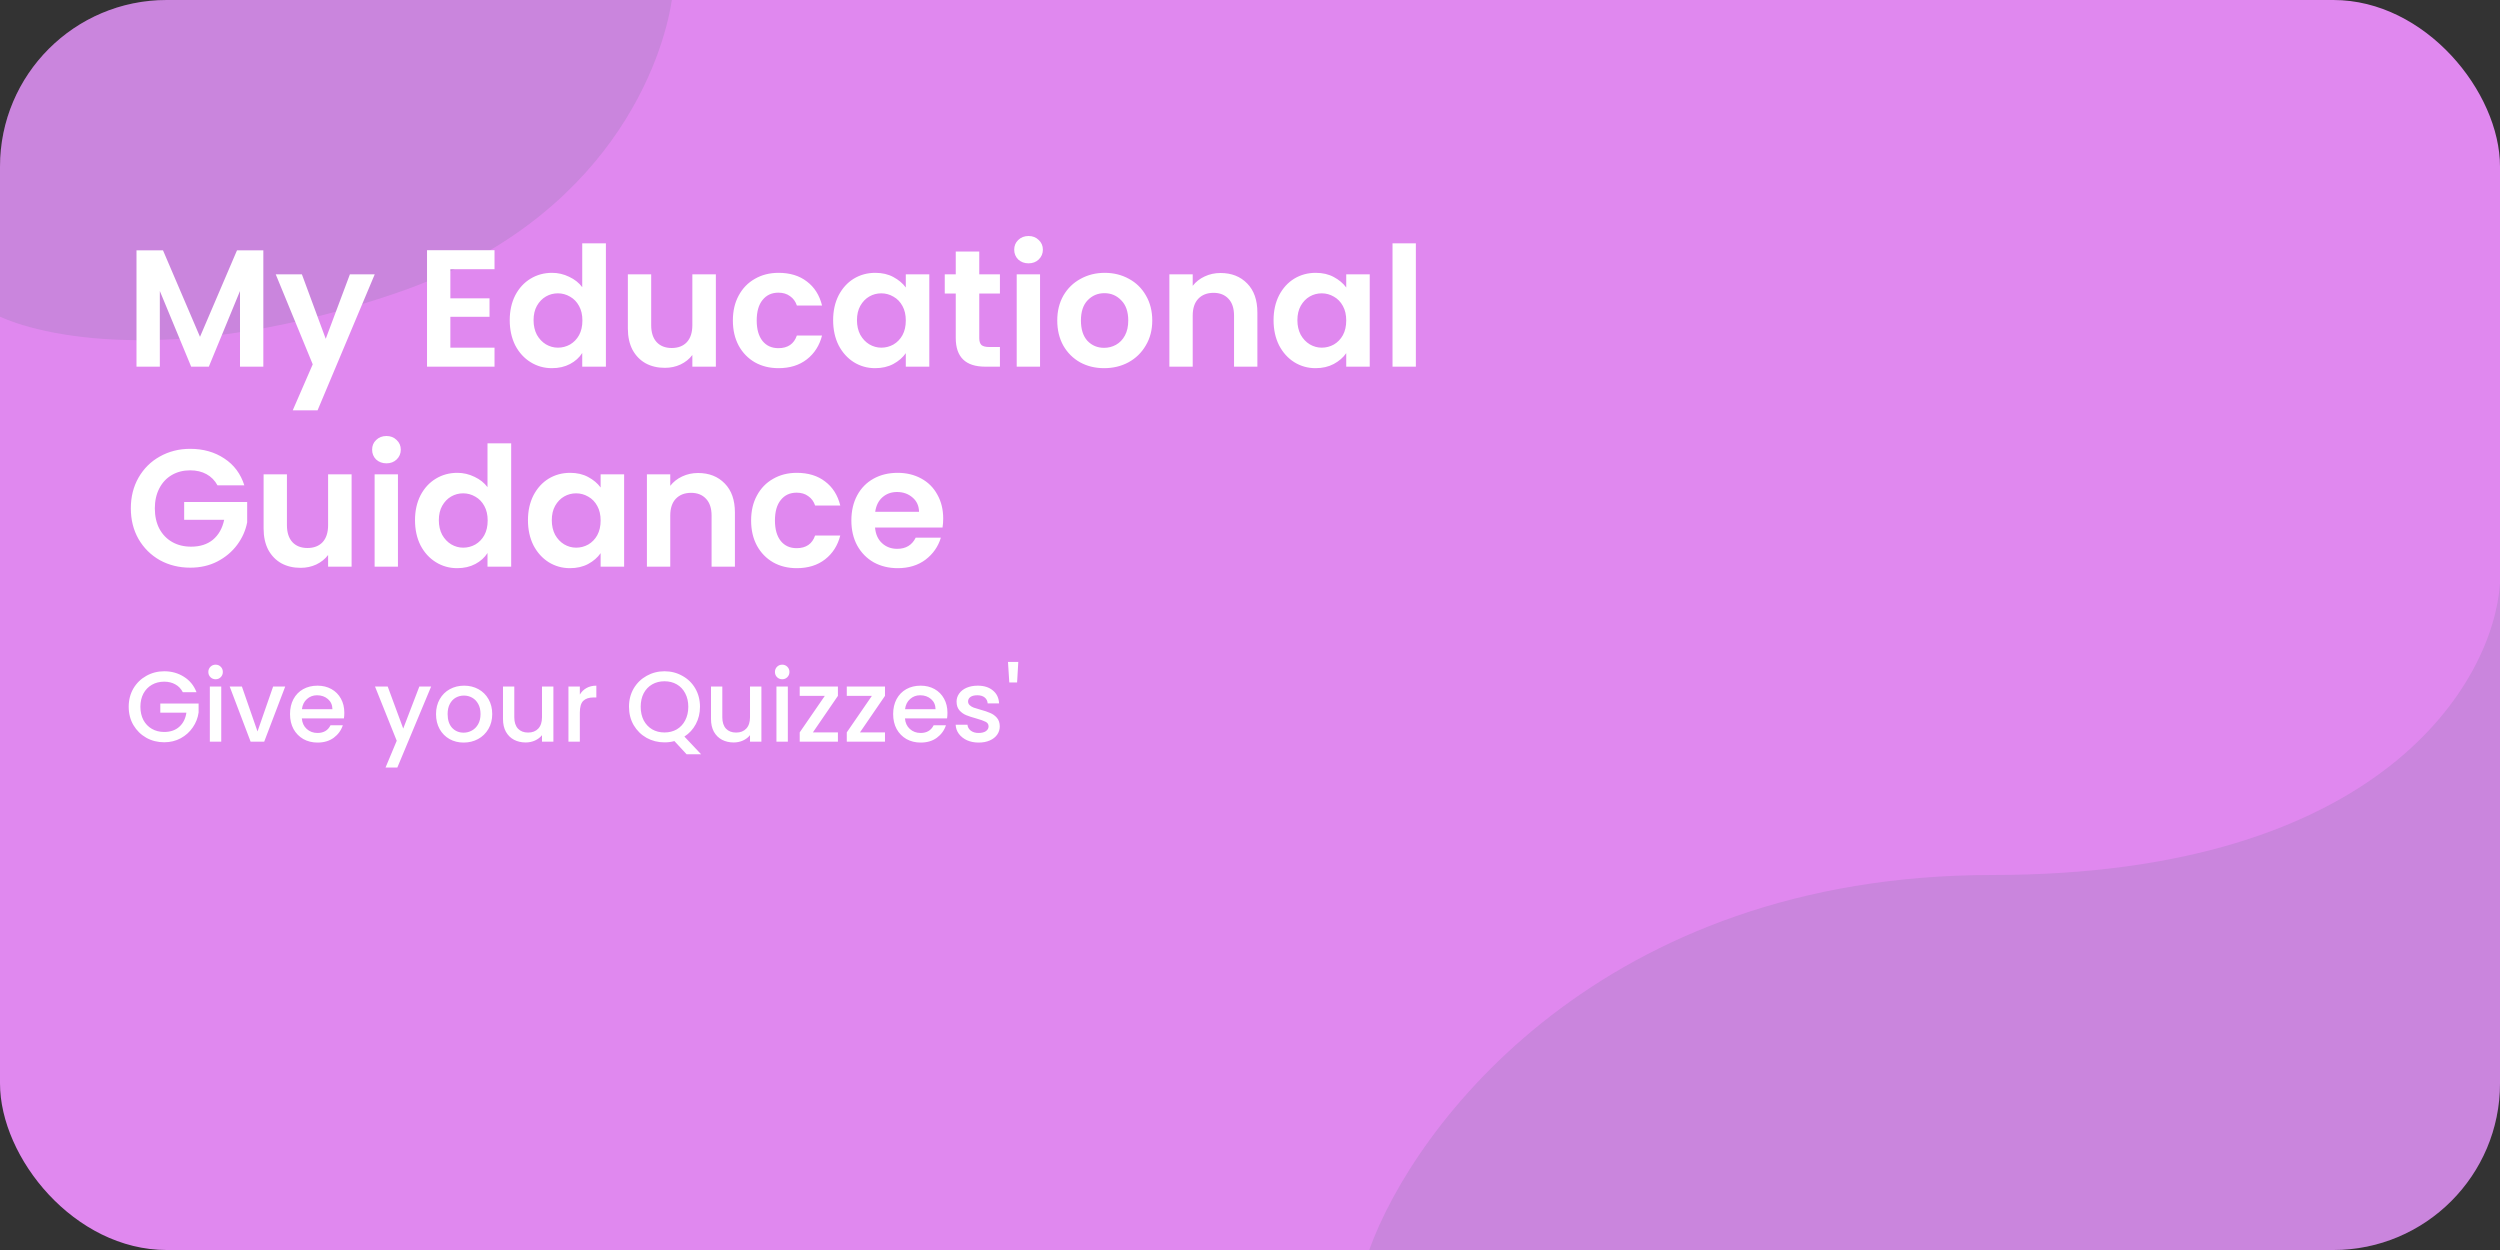 <svg width="300" height="150" viewBox="0 0 300 150" fill="none" xmlns="http://www.w3.org/2000/svg">
<rect x="0" y="0" width="300" height="150" fill="#333333" stroke="none"/>
<rect width="300" height="150" rx="20" fill="#E088EF"/>
<path opacity="0.1" fill-rule="evenodd" clip-rule="evenodd" d="M80.619 0C79.599 6.91 73.345 26.34 47.583 35.154C22.589 43.705 6.123 40.764 6.41017e-05 38L7.02785e-05 20C6.93871e-05 8.954 8.954 6.78721e-06 20 5.7411e-06L80.619 0Z" fill="#006838"/>
<path opacity="0.1" fill-rule="evenodd" clip-rule="evenodd" d="M299.999 70.014V130C299.999 141.046 291.045 150 279.999 150H164.308C169.692 135 192.185 105 239.077 105C285.951 105 299.22 81.685 299.999 70.014Z" fill="#006838"/>
<path d="M31.6 30.04V44H28.8V34.92L25.06 44H22.94L19.18 34.92V44H16.38V30.04H19.56L24 40.42L28.44 30.04H31.6ZM44.968 32.92L38.108 49.24H35.128L37.528 43.72L33.088 32.92H36.228L39.088 40.66L41.988 32.92H44.968ZM54.043 32.3V35.8H58.743V38.02H54.043V41.72H59.343V44H51.243V30.02H59.343V32.3H54.043ZM61.168 38.42C61.168 37.3 61.388 36.307 61.828 35.44C62.281 34.573 62.895 33.907 63.668 33.44C64.441 32.973 65.301 32.74 66.248 32.74C66.968 32.74 67.654 32.9 68.308 33.22C68.961 33.527 69.481 33.94 69.868 34.46V29.2H72.708V44H69.868V42.36C69.521 42.907 69.034 43.347 68.408 43.68C67.781 44.013 67.055 44.18 66.228 44.18C65.294 44.18 64.441 43.94 63.668 43.46C62.895 42.98 62.281 42.307 61.828 41.44C61.388 40.56 61.168 39.553 61.168 38.42ZM69.888 38.46C69.888 37.78 69.754 37.2 69.488 36.72C69.221 36.227 68.861 35.853 68.408 35.6C67.954 35.333 67.468 35.2 66.948 35.2C66.428 35.2 65.948 35.327 65.508 35.58C65.068 35.833 64.708 36.207 64.428 36.7C64.161 37.18 64.028 37.753 64.028 38.42C64.028 39.087 64.161 39.673 64.428 40.18C64.708 40.673 65.068 41.053 65.508 41.32C65.961 41.587 66.441 41.72 66.948 41.72C67.468 41.72 67.954 41.593 68.408 41.34C68.861 41.073 69.221 40.7 69.488 40.22C69.754 39.727 69.888 39.14 69.888 38.46ZM85.903 32.92V44H83.082V42.6C82.722 43.08 82.249 43.46 81.662 43.74C81.089 44.007 80.463 44.14 79.782 44.14C78.916 44.14 78.149 43.96 77.483 43.6C76.816 43.227 76.289 42.687 75.903 41.98C75.529 41.26 75.343 40.407 75.343 39.42V32.92H78.142V39.02C78.142 39.9 78.362 40.58 78.802 41.06C79.243 41.527 79.843 41.76 80.603 41.76C81.376 41.76 81.983 41.527 82.422 41.06C82.862 40.58 83.082 39.9 83.082 39.02V32.92H85.903ZM87.945 38.46C87.945 37.313 88.178 36.313 88.645 35.46C89.112 34.593 89.758 33.927 90.585 33.46C91.412 32.98 92.359 32.74 93.425 32.74C94.799 32.74 95.932 33.087 96.825 33.78C97.732 34.46 98.338 35.42 98.645 36.66H95.625C95.465 36.18 95.192 35.807 94.805 35.54C94.432 35.26 93.965 35.12 93.405 35.12C92.605 35.12 91.972 35.413 91.505 36C91.038 36.573 90.805 37.393 90.805 38.46C90.805 39.513 91.038 40.333 91.505 40.92C91.972 41.493 92.605 41.78 93.405 41.78C94.538 41.78 95.278 41.273 95.625 40.26H98.645C98.338 41.46 97.732 42.413 96.825 43.12C95.918 43.827 94.785 44.18 93.425 44.18C92.359 44.18 91.412 43.947 90.585 43.48C89.758 43 89.112 42.333 88.645 41.48C88.178 40.613 87.945 39.607 87.945 38.46ZM99.976 38.42C99.976 37.3 100.196 36.307 100.636 35.44C101.09 34.573 101.696 33.907 102.456 33.44C103.23 32.973 104.09 32.74 105.036 32.74C105.863 32.74 106.583 32.907 107.196 33.24C107.823 33.573 108.323 33.993 108.696 34.5V32.92H111.516V44H108.696V42.38C108.336 42.9 107.836 43.333 107.196 43.68C106.57 44.013 105.843 44.18 105.016 44.18C104.083 44.18 103.23 43.94 102.456 43.46C101.696 42.98 101.09 42.307 100.636 41.44C100.196 40.56 99.976 39.553 99.976 38.42ZM108.696 38.46C108.696 37.78 108.563 37.2 108.296 36.72C108.03 36.227 107.67 35.853 107.216 35.6C106.763 35.333 106.276 35.2 105.756 35.2C105.236 35.2 104.756 35.327 104.316 35.58C103.876 35.833 103.516 36.207 103.236 36.7C102.97 37.18 102.836 37.753 102.836 38.42C102.836 39.087 102.97 39.673 103.236 40.18C103.516 40.673 103.876 41.053 104.316 41.32C104.77 41.587 105.25 41.72 105.756 41.72C106.276 41.72 106.763 41.593 107.216 41.34C107.67 41.073 108.03 40.7 108.296 40.22C108.563 39.727 108.696 39.14 108.696 38.46ZM117.511 35.22V40.58C117.511 40.953 117.598 41.227 117.771 41.4C117.958 41.56 118.264 41.64 118.691 41.64H119.991V44H118.231C115.871 44 114.691 42.853 114.691 40.56V35.22H113.371V32.92H114.691V30.18H117.511V32.92H119.991V35.22H117.511ZM123.425 31.6C122.932 31.6 122.518 31.447 122.185 31.14C121.865 30.82 121.705 30.427 121.705 29.96C121.705 29.493 121.865 29.107 122.185 28.8C122.518 28.48 122.932 28.32 123.425 28.32C123.918 28.32 124.325 28.48 124.645 28.8C124.978 29.107 125.145 29.493 125.145 29.96C125.145 30.427 124.978 30.82 124.645 31.14C124.325 31.447 123.918 31.6 123.425 31.6ZM124.805 32.92V44H122.005V32.92H124.805ZM132.491 44.18C131.425 44.18 130.465 43.947 129.611 43.48C128.758 43 128.085 42.327 127.591 41.46C127.111 40.593 126.871 39.593 126.871 38.46C126.871 37.327 127.118 36.327 127.611 35.46C128.118 34.593 128.805 33.927 129.671 33.46C130.538 32.98 131.505 32.74 132.571 32.74C133.638 32.74 134.605 32.98 135.471 33.46C136.338 33.927 137.018 34.593 137.511 35.46C138.018 36.327 138.271 37.327 138.271 38.46C138.271 39.593 138.011 40.593 137.491 41.46C136.985 42.327 136.291 43 135.411 43.48C134.545 43.947 133.571 44.18 132.491 44.18ZM132.491 41.74C132.998 41.74 133.471 41.62 133.911 41.38C134.365 41.127 134.725 40.753 134.991 40.26C135.258 39.767 135.391 39.167 135.391 38.46C135.391 37.407 135.111 36.6 134.551 36.04C134.005 35.467 133.331 35.18 132.531 35.18C131.731 35.18 131.058 35.467 130.511 36.04C129.978 36.6 129.711 37.407 129.711 38.46C129.711 39.513 129.971 40.327 130.491 40.9C131.025 41.46 131.691 41.74 132.491 41.74ZM146.465 32.76C147.785 32.76 148.852 33.18 149.665 34.02C150.479 34.847 150.885 36.007 150.885 37.5V44H148.085V37.88C148.085 37 147.865 36.327 147.425 35.86C146.985 35.38 146.385 35.14 145.625 35.14C144.852 35.14 144.239 35.38 143.785 35.86C143.345 36.327 143.125 37 143.125 37.88V44H140.325V32.92H143.125V34.3C143.499 33.82 143.972 33.447 144.545 33.18C145.132 32.9 145.772 32.76 146.465 32.76ZM152.828 38.42C152.828 37.3 153.048 36.307 153.488 35.44C153.941 34.573 154.548 33.907 155.308 33.44C156.081 32.973 156.941 32.74 157.888 32.74C158.715 32.74 159.435 32.907 160.048 33.24C160.675 33.573 161.175 33.993 161.548 34.5V32.92H164.368V44H161.548V42.38C161.188 42.9 160.688 43.333 160.048 43.68C159.421 44.013 158.695 44.18 157.868 44.18C156.935 44.18 156.081 43.94 155.308 43.46C154.548 42.98 153.941 42.307 153.488 41.44C153.048 40.56 152.828 39.553 152.828 38.42ZM161.548 38.46C161.548 37.78 161.415 37.2 161.148 36.72C160.881 36.227 160.521 35.853 160.068 35.6C159.615 35.333 159.128 35.2 158.608 35.2C158.088 35.2 157.608 35.327 157.168 35.58C156.728 35.833 156.368 36.207 156.088 36.7C155.821 37.18 155.688 37.753 155.688 38.42C155.688 39.087 155.821 39.673 156.088 40.18C156.368 40.673 156.728 41.053 157.168 41.32C157.621 41.587 158.101 41.72 158.608 41.72C159.128 41.72 159.615 41.593 160.068 41.34C160.521 41.073 160.881 40.7 161.148 40.22C161.415 39.727 161.548 39.14 161.548 38.46ZM169.903 29.2V44H167.103V29.2H169.903ZM26.1 58.24C25.78 57.653 25.34 57.207 24.78 56.9C24.22 56.593 23.567 56.44 22.82 56.44C21.993 56.44 21.26 56.627 20.62 57C19.98 57.373 19.48 57.907 19.12 58.6C18.76 59.293 18.58 60.093 18.58 61C18.58 61.933 18.76 62.747 19.12 63.44C19.493 64.133 20.007 64.667 20.66 65.04C21.313 65.413 22.073 65.6 22.94 65.6C24.007 65.6 24.88 65.32 25.56 64.76C26.24 64.187 26.687 63.393 26.9 62.38H22.1V60.24H29.66V62.68C29.473 63.653 29.073 64.553 28.46 65.38C27.847 66.207 27.053 66.873 26.08 67.38C25.12 67.873 24.04 68.12 22.84 68.12C21.493 68.12 20.273 67.82 19.18 67.22C18.1 66.607 17.247 65.76 16.62 64.68C16.007 63.6 15.7 62.373 15.7 61C15.7 59.627 16.007 58.4 16.62 57.32C17.247 56.227 18.1 55.38 19.18 54.78C20.273 54.167 21.487 53.86 22.82 53.86C24.393 53.86 25.76 54.247 26.92 55.02C28.08 55.78 28.88 56.853 29.32 58.24H26.1ZM42.192 56.92V68H39.372V66.6C39.012 67.08 38.538 67.46 37.952 67.74C37.378 68.007 36.752 68.14 36.072 68.14C35.205 68.14 34.438 67.96 33.772 67.6C33.105 67.227 32.578 66.687 32.192 65.98C31.818 65.26 31.632 64.407 31.632 63.42V56.92H34.432V63.02C34.432 63.9 34.652 64.58 35.092 65.06C35.532 65.527 36.132 65.76 36.892 65.76C37.665 65.76 38.272 65.527 38.712 65.06C39.152 64.58 39.372 63.9 39.372 63.02V56.92H42.192ZM46.374 55.6C45.881 55.6 45.468 55.447 45.134 55.14C44.814 54.82 44.654 54.427 44.654 53.96C44.654 53.493 44.814 53.107 45.134 52.8C45.468 52.48 45.881 52.32 46.374 52.32C46.868 52.32 47.274 52.48 47.594 52.8C47.928 53.107 48.094 53.493 48.094 53.96C48.094 54.427 47.928 54.82 47.594 55.14C47.274 55.447 46.868 55.6 46.374 55.6ZM47.754 56.92V68H44.954V56.92H47.754ZM49.801 62.42C49.801 61.3 50.021 60.307 50.461 59.44C50.914 58.573 51.527 57.907 52.301 57.44C53.074 56.973 53.934 56.74 54.881 56.74C55.601 56.74 56.287 56.9 56.941 57.22C57.594 57.527 58.114 57.94 58.501 58.46V53.2H61.341V68H58.501V66.36C58.154 66.907 57.667 67.347 57.041 67.68C56.414 68.013 55.687 68.18 54.861 68.18C53.927 68.18 53.074 67.94 52.301 67.46C51.527 66.98 50.914 66.307 50.461 65.44C50.021 64.56 49.801 63.553 49.801 62.42ZM58.521 62.46C58.521 61.78 58.387 61.2 58.121 60.72C57.854 60.227 57.494 59.853 57.041 59.6C56.587 59.333 56.101 59.2 55.581 59.2C55.061 59.2 54.581 59.327 54.141 59.58C53.701 59.833 53.341 60.207 53.061 60.7C52.794 61.18 52.661 61.753 52.661 62.42C52.661 63.087 52.794 63.673 53.061 64.18C53.341 64.673 53.701 65.053 54.141 65.32C54.594 65.587 55.074 65.72 55.581 65.72C56.101 65.72 56.587 65.593 57.041 65.34C57.494 65.073 57.854 64.7 58.121 64.22C58.387 63.727 58.521 63.14 58.521 62.46ZM63.355 62.42C63.355 61.3 63.575 60.307 64.015 59.44C64.469 58.573 65.075 57.907 65.835 57.44C66.609 56.973 67.469 56.74 68.415 56.74C69.242 56.74 69.962 56.907 70.575 57.24C71.202 57.573 71.702 57.993 72.075 58.5V56.92H74.895V68H72.075V66.38C71.715 66.9 71.215 67.333 70.575 67.68C69.949 68.013 69.222 68.18 68.395 68.18C67.462 68.18 66.609 67.94 65.835 67.46C65.075 66.98 64.469 66.307 64.015 65.44C63.575 64.56 63.355 63.553 63.355 62.42ZM72.075 62.46C72.075 61.78 71.942 61.2 71.675 60.72C71.409 60.227 71.049 59.853 70.595 59.6C70.142 59.333 69.655 59.2 69.135 59.2C68.615 59.2 68.135 59.327 67.695 59.58C67.255 59.833 66.895 60.207 66.615 60.7C66.349 61.18 66.215 61.753 66.215 62.42C66.215 63.087 66.349 63.673 66.615 64.18C66.895 64.673 67.255 65.053 67.695 65.32C68.149 65.587 68.629 65.72 69.135 65.72C69.655 65.72 70.142 65.593 70.595 65.34C71.049 65.073 71.409 64.7 71.675 64.22C71.942 63.727 72.075 63.14 72.075 62.46ZM83.77 56.76C85.09 56.76 86.157 57.18 86.97 58.02C87.783 58.847 88.19 60.007 88.19 61.5V68H85.39V61.88C85.39 61 85.17 60.327 84.73 59.86C84.29 59.38 83.69 59.14 82.93 59.14C82.157 59.14 81.543 59.38 81.09 59.86C80.65 60.327 80.43 61 80.43 61.88V68H77.63V56.92H80.43V58.3C80.803 57.82 81.277 57.447 81.85 57.18C82.437 56.9 83.077 56.76 83.77 56.76ZM90.133 62.46C90.133 61.313 90.366 60.313 90.833 59.46C91.299 58.593 91.946 57.927 92.773 57.46C93.599 56.98 94.546 56.74 95.613 56.74C96.986 56.74 98.119 57.087 99.013 57.78C99.919 58.46 100.526 59.42 100.833 60.66H97.813C97.653 60.18 97.379 59.807 96.993 59.54C96.619 59.26 96.153 59.12 95.593 59.12C94.793 59.12 94.159 59.413 93.693 60C93.226 60.573 92.993 61.393 92.993 62.46C92.993 63.513 93.226 64.333 93.693 64.92C94.159 65.493 94.793 65.78 95.593 65.78C96.726 65.78 97.466 65.273 97.813 64.26H100.833C100.526 65.46 99.919 66.413 99.013 67.12C98.106 67.827 96.973 68.18 95.613 68.18C94.546 68.18 93.599 67.947 92.773 67.48C91.946 67 91.299 66.333 90.833 65.48C90.366 64.613 90.133 63.607 90.133 62.46ZM113.184 62.22C113.184 62.62 113.157 62.98 113.104 63.3H105.004C105.071 64.1 105.351 64.727 105.844 65.18C106.337 65.633 106.944 65.86 107.664 65.86C108.704 65.86 109.444 65.413 109.884 64.52H112.904C112.584 65.587 111.971 66.467 111.064 67.16C110.157 67.84 109.044 68.18 107.724 68.18C106.657 68.18 105.697 67.947 104.844 67.48C104.004 67 103.344 66.327 102.864 65.46C102.397 64.593 102.164 63.593 102.164 62.46C102.164 61.313 102.397 60.307 102.864 59.44C103.331 58.573 103.984 57.907 104.824 57.44C105.664 56.973 106.631 56.74 107.724 56.74C108.777 56.74 109.717 56.967 110.544 57.42C111.384 57.873 112.031 58.52 112.484 59.36C112.951 60.187 113.184 61.14 113.184 62.22ZM110.284 61.42C110.271 60.7 110.011 60.127 109.504 59.7C108.997 59.26 108.377 59.04 107.644 59.04C106.951 59.04 106.364 59.253 105.884 59.68C105.417 60.093 105.131 60.673 105.024 61.42H110.284Z" fill="white"/>
<path d="M21.936 83.06C21.72 82.644 21.42 82.332 21.036 82.124C20.652 81.908 20.208 81.8 19.704 81.8C19.152 81.8 18.66 81.924 18.228 82.172C17.796 82.42 17.456 82.772 17.208 83.228C16.968 83.684 16.848 84.212 16.848 84.812C16.848 85.412 16.968 85.944 17.208 86.408C17.456 86.864 17.796 87.216 18.228 87.464C18.66 87.712 19.152 87.836 19.704 87.836C20.448 87.836 21.052 87.628 21.516 87.212C21.98 86.796 22.264 86.232 22.368 85.52H19.236V84.428H23.832V85.496C23.744 86.144 23.512 86.74 23.136 87.284C22.768 87.828 22.284 88.264 21.684 88.592C21.092 88.912 20.432 89.072 19.704 89.072C18.92 89.072 18.204 88.892 17.556 88.532C16.908 88.164 16.392 87.656 16.008 87.008C15.632 86.36 15.444 85.628 15.444 84.812C15.444 83.996 15.632 83.264 16.008 82.616C16.392 81.968 16.908 81.464 17.556 81.104C18.212 80.736 18.928 80.552 19.704 80.552C20.592 80.552 21.38 80.772 22.068 81.212C22.764 81.644 23.268 82.26 23.58 83.06H21.936ZM25.877 81.512C25.629 81.512 25.421 81.428 25.253 81.26C25.085 81.092 25.001 80.884 25.001 80.636C25.001 80.388 25.085 80.18 25.253 80.012C25.421 79.844 25.629 79.76 25.877 79.76C26.117 79.76 26.321 79.844 26.489 80.012C26.657 80.18 26.741 80.388 26.741 80.636C26.741 80.884 26.657 81.092 26.489 81.26C26.321 81.428 26.117 81.512 25.877 81.512ZM26.549 82.388V89H25.181V82.388H26.549ZM30.901 87.776L32.773 82.388H34.225L31.705 89H30.073L27.565 82.388H29.029L30.901 87.776ZM41.319 85.532C41.319 85.78 41.303 86.004 41.271 86.204H36.219C36.259 86.732 36.455 87.156 36.807 87.476C37.159 87.796 37.591 87.956 38.103 87.956C38.839 87.956 39.359 87.648 39.663 87.032H41.139C40.939 87.64 40.575 88.14 40.047 88.532C39.527 88.916 38.879 89.108 38.103 89.108C37.471 89.108 36.903 88.968 36.399 88.688C35.903 88.4 35.511 88 35.223 87.488C34.943 86.968 34.803 86.368 34.803 85.688C34.803 85.008 34.939 84.412 35.211 83.9C35.491 83.38 35.879 82.98 36.375 82.7C36.879 82.42 37.455 82.28 38.103 82.28C38.727 82.28 39.283 82.416 39.771 82.688C40.259 82.96 40.639 83.344 40.911 83.84C41.183 84.328 41.319 84.892 41.319 85.532ZM39.891 85.1C39.883 84.596 39.703 84.192 39.351 83.888C38.999 83.584 38.563 83.432 38.043 83.432C37.571 83.432 37.167 83.584 36.831 83.888C36.495 84.184 36.295 84.588 36.231 85.1H39.891ZM51.735 82.388L47.679 92.108H46.263L47.607 88.892L45.003 82.388H46.527L48.387 87.428L50.319 82.388H51.735ZM55.635 89.108C55.011 89.108 54.447 88.968 53.943 88.688C53.439 88.4 53.043 88 52.755 87.488C52.467 86.968 52.323 86.368 52.323 85.688C52.323 85.016 52.471 84.42 52.767 83.9C53.063 83.38 53.467 82.98 53.979 82.7C54.491 82.42 55.063 82.28 55.695 82.28C56.327 82.28 56.899 82.42 57.411 82.7C57.923 82.98 58.327 83.38 58.623 83.9C58.919 84.42 59.067 85.016 59.067 85.688C59.067 86.36 58.915 86.956 58.611 87.476C58.307 87.996 57.891 88.4 57.363 88.688C56.843 88.968 56.267 89.108 55.635 89.108ZM55.635 87.92C55.987 87.92 56.315 87.836 56.619 87.668C56.931 87.5 57.183 87.248 57.375 86.912C57.567 86.576 57.663 86.168 57.663 85.688C57.663 85.208 57.571 84.804 57.387 84.476C57.203 84.14 56.959 83.888 56.655 83.72C56.351 83.552 56.023 83.468 55.671 83.468C55.319 83.468 54.991 83.552 54.687 83.72C54.391 83.888 54.155 84.14 53.979 84.476C53.803 84.804 53.715 85.208 53.715 85.688C53.715 86.4 53.895 86.952 54.255 87.344C54.623 87.728 55.083 87.92 55.635 87.92ZM66.407 82.388V89H65.04V88.22C64.823 88.492 64.54 88.708 64.188 88.868C63.843 89.02 63.475 89.096 63.084 89.096C62.563 89.096 62.096 88.988 61.679 88.772C61.272 88.556 60.947 88.236 60.708 87.812C60.475 87.388 60.359 86.876 60.359 86.276V82.388H61.715V86.072C61.715 86.664 61.864 87.12 62.16 87.44C62.456 87.752 62.859 87.908 63.371 87.908C63.883 87.908 64.287 87.752 64.584 87.44C64.888 87.12 65.04 86.664 65.04 86.072V82.388H66.407ZM69.581 83.348C69.781 83.012 70.044 82.752 70.373 82.568C70.709 82.376 71.105 82.28 71.561 82.28V83.696H71.213C70.677 83.696 70.269 83.832 69.989 84.104C69.716 84.376 69.581 84.848 69.581 85.52V89H68.213V82.388H69.581V83.348ZM82.391 90.512L80.927 88.928C80.567 89.032 80.171 89.084 79.739 89.084C78.963 89.084 78.247 88.904 77.591 88.544C76.943 88.176 76.427 87.668 76.043 87.02C75.667 86.364 75.479 85.628 75.479 84.812C75.479 83.996 75.667 83.264 76.043 82.616C76.427 81.968 76.943 81.464 77.591 81.104C78.247 80.736 78.963 80.552 79.739 80.552C80.523 80.552 81.239 80.736 81.887 81.104C82.543 81.464 83.059 81.968 83.435 82.616C83.811 83.264 83.999 83.996 83.999 84.812C83.999 85.58 83.831 86.276 83.495 86.9C83.167 87.516 82.711 88.012 82.127 88.388L84.131 90.512H82.391ZM76.883 84.812C76.883 85.428 77.003 85.972 77.243 86.444C77.491 86.908 77.831 87.268 78.263 87.524C78.695 87.772 79.187 87.896 79.739 87.896C80.291 87.896 80.783 87.772 81.215 87.524C81.647 87.268 81.983 86.908 82.223 86.444C82.471 85.972 82.595 85.428 82.595 84.812C82.595 84.196 82.471 83.656 82.223 83.192C81.983 82.728 81.647 82.372 81.215 82.124C80.783 81.876 80.291 81.752 79.739 81.752C79.187 81.752 78.695 81.876 78.263 82.124C77.831 82.372 77.491 82.728 77.243 83.192C77.003 83.656 76.883 84.196 76.883 84.812ZM91.368 82.388V89H90.001V88.22C89.784 88.492 89.501 88.708 89.148 88.868C88.805 89.02 88.436 89.096 88.044 89.096C87.525 89.096 87.056 88.988 86.641 88.772C86.233 88.556 85.909 88.236 85.668 87.812C85.436 87.388 85.32 86.876 85.32 86.276V82.388H86.677V86.072C86.677 86.664 86.825 87.12 87.121 87.44C87.416 87.752 87.82 87.908 88.332 87.908C88.844 87.908 89.249 87.752 89.544 87.44C89.849 87.12 90.001 86.664 90.001 86.072V82.388H91.368ZM93.869 81.512C93.621 81.512 93.413 81.428 93.245 81.26C93.077 81.092 92.993 80.884 92.993 80.636C92.993 80.388 93.077 80.18 93.245 80.012C93.413 79.844 93.621 79.76 93.869 79.76C94.109 79.76 94.313 79.844 94.481 80.012C94.649 80.18 94.733 80.388 94.733 80.636C94.733 80.884 94.649 81.092 94.481 81.26C94.313 81.428 94.109 81.512 93.869 81.512ZM94.541 82.388V89H93.173V82.388H94.541ZM97.549 87.884H100.55V89H95.966V87.884L98.978 83.504H95.966V82.388H100.55V83.504L97.549 87.884ZM103.198 87.884H106.198V89H101.614V87.884L104.626 83.504H101.614V82.388H106.198V83.504L103.198 87.884ZM113.694 85.532C113.694 85.78 113.678 86.004 113.646 86.204H108.594C108.634 86.732 108.83 87.156 109.182 87.476C109.534 87.796 109.966 87.956 110.478 87.956C111.214 87.956 111.734 87.648 112.038 87.032H113.514C113.314 87.64 112.95 88.14 112.422 88.532C111.902 88.916 111.254 89.108 110.478 89.108C109.846 89.108 109.278 88.968 108.774 88.688C108.278 88.4 107.886 88 107.598 87.488C107.318 86.968 107.178 86.368 107.178 85.688C107.178 85.008 107.314 84.412 107.586 83.9C107.866 83.38 108.254 82.98 108.75 82.7C109.254 82.42 109.83 82.28 110.478 82.28C111.102 82.28 111.658 82.416 112.146 82.688C112.634 82.96 113.014 83.344 113.286 83.84C113.558 84.328 113.694 84.892 113.694 85.532ZM112.266 85.1C112.258 84.596 112.078 84.192 111.726 83.888C111.374 83.584 110.938 83.432 110.418 83.432C109.946 83.432 109.542 83.584 109.206 83.888C108.87 84.184 108.67 84.588 108.606 85.1H112.266ZM117.441 89.108C116.921 89.108 116.453 89.016 116.037 88.832C115.629 88.64 115.305 88.384 115.065 88.064C114.825 87.736 114.697 87.372 114.681 86.972H116.097C116.121 87.252 116.253 87.488 116.493 87.68C116.741 87.864 117.049 87.956 117.417 87.956C117.801 87.956 118.097 87.884 118.305 87.74C118.521 87.588 118.629 87.396 118.629 87.164C118.629 86.916 118.509 86.732 118.269 86.612C118.037 86.492 117.665 86.36 117.153 86.216C116.657 86.08 116.253 85.948 115.941 85.82C115.629 85.692 115.357 85.496 115.125 85.232C114.901 84.968 114.789 84.62 114.789 84.188C114.789 83.836 114.893 83.516 115.101 83.228C115.309 82.932 115.605 82.7 115.989 82.532C116.381 82.364 116.829 82.28 117.333 82.28C118.085 82.28 118.689 82.472 119.145 82.856C119.609 83.232 119.857 83.748 119.889 84.404H118.521C118.497 84.108 118.377 83.872 118.161 83.696C117.945 83.52 117.653 83.432 117.285 83.432C116.925 83.432 116.649 83.5 116.457 83.636C116.265 83.772 116.169 83.952 116.169 84.176C116.169 84.352 116.233 84.5 116.361 84.62C116.489 84.74 116.645 84.836 116.829 84.908C117.013 84.972 117.285 85.056 117.645 85.16C118.125 85.288 118.517 85.42 118.821 85.556C119.133 85.684 119.401 85.876 119.625 86.132C119.849 86.388 119.965 86.728 119.973 87.152C119.973 87.528 119.869 87.864 119.661 88.16C119.453 88.456 119.157 88.688 118.773 88.856C118.397 89.024 117.953 89.108 117.441 89.108ZM122.195 79.436L122.051 81.896H121.115L120.959 79.436H122.195Z" fill="white"/>
</svg>
